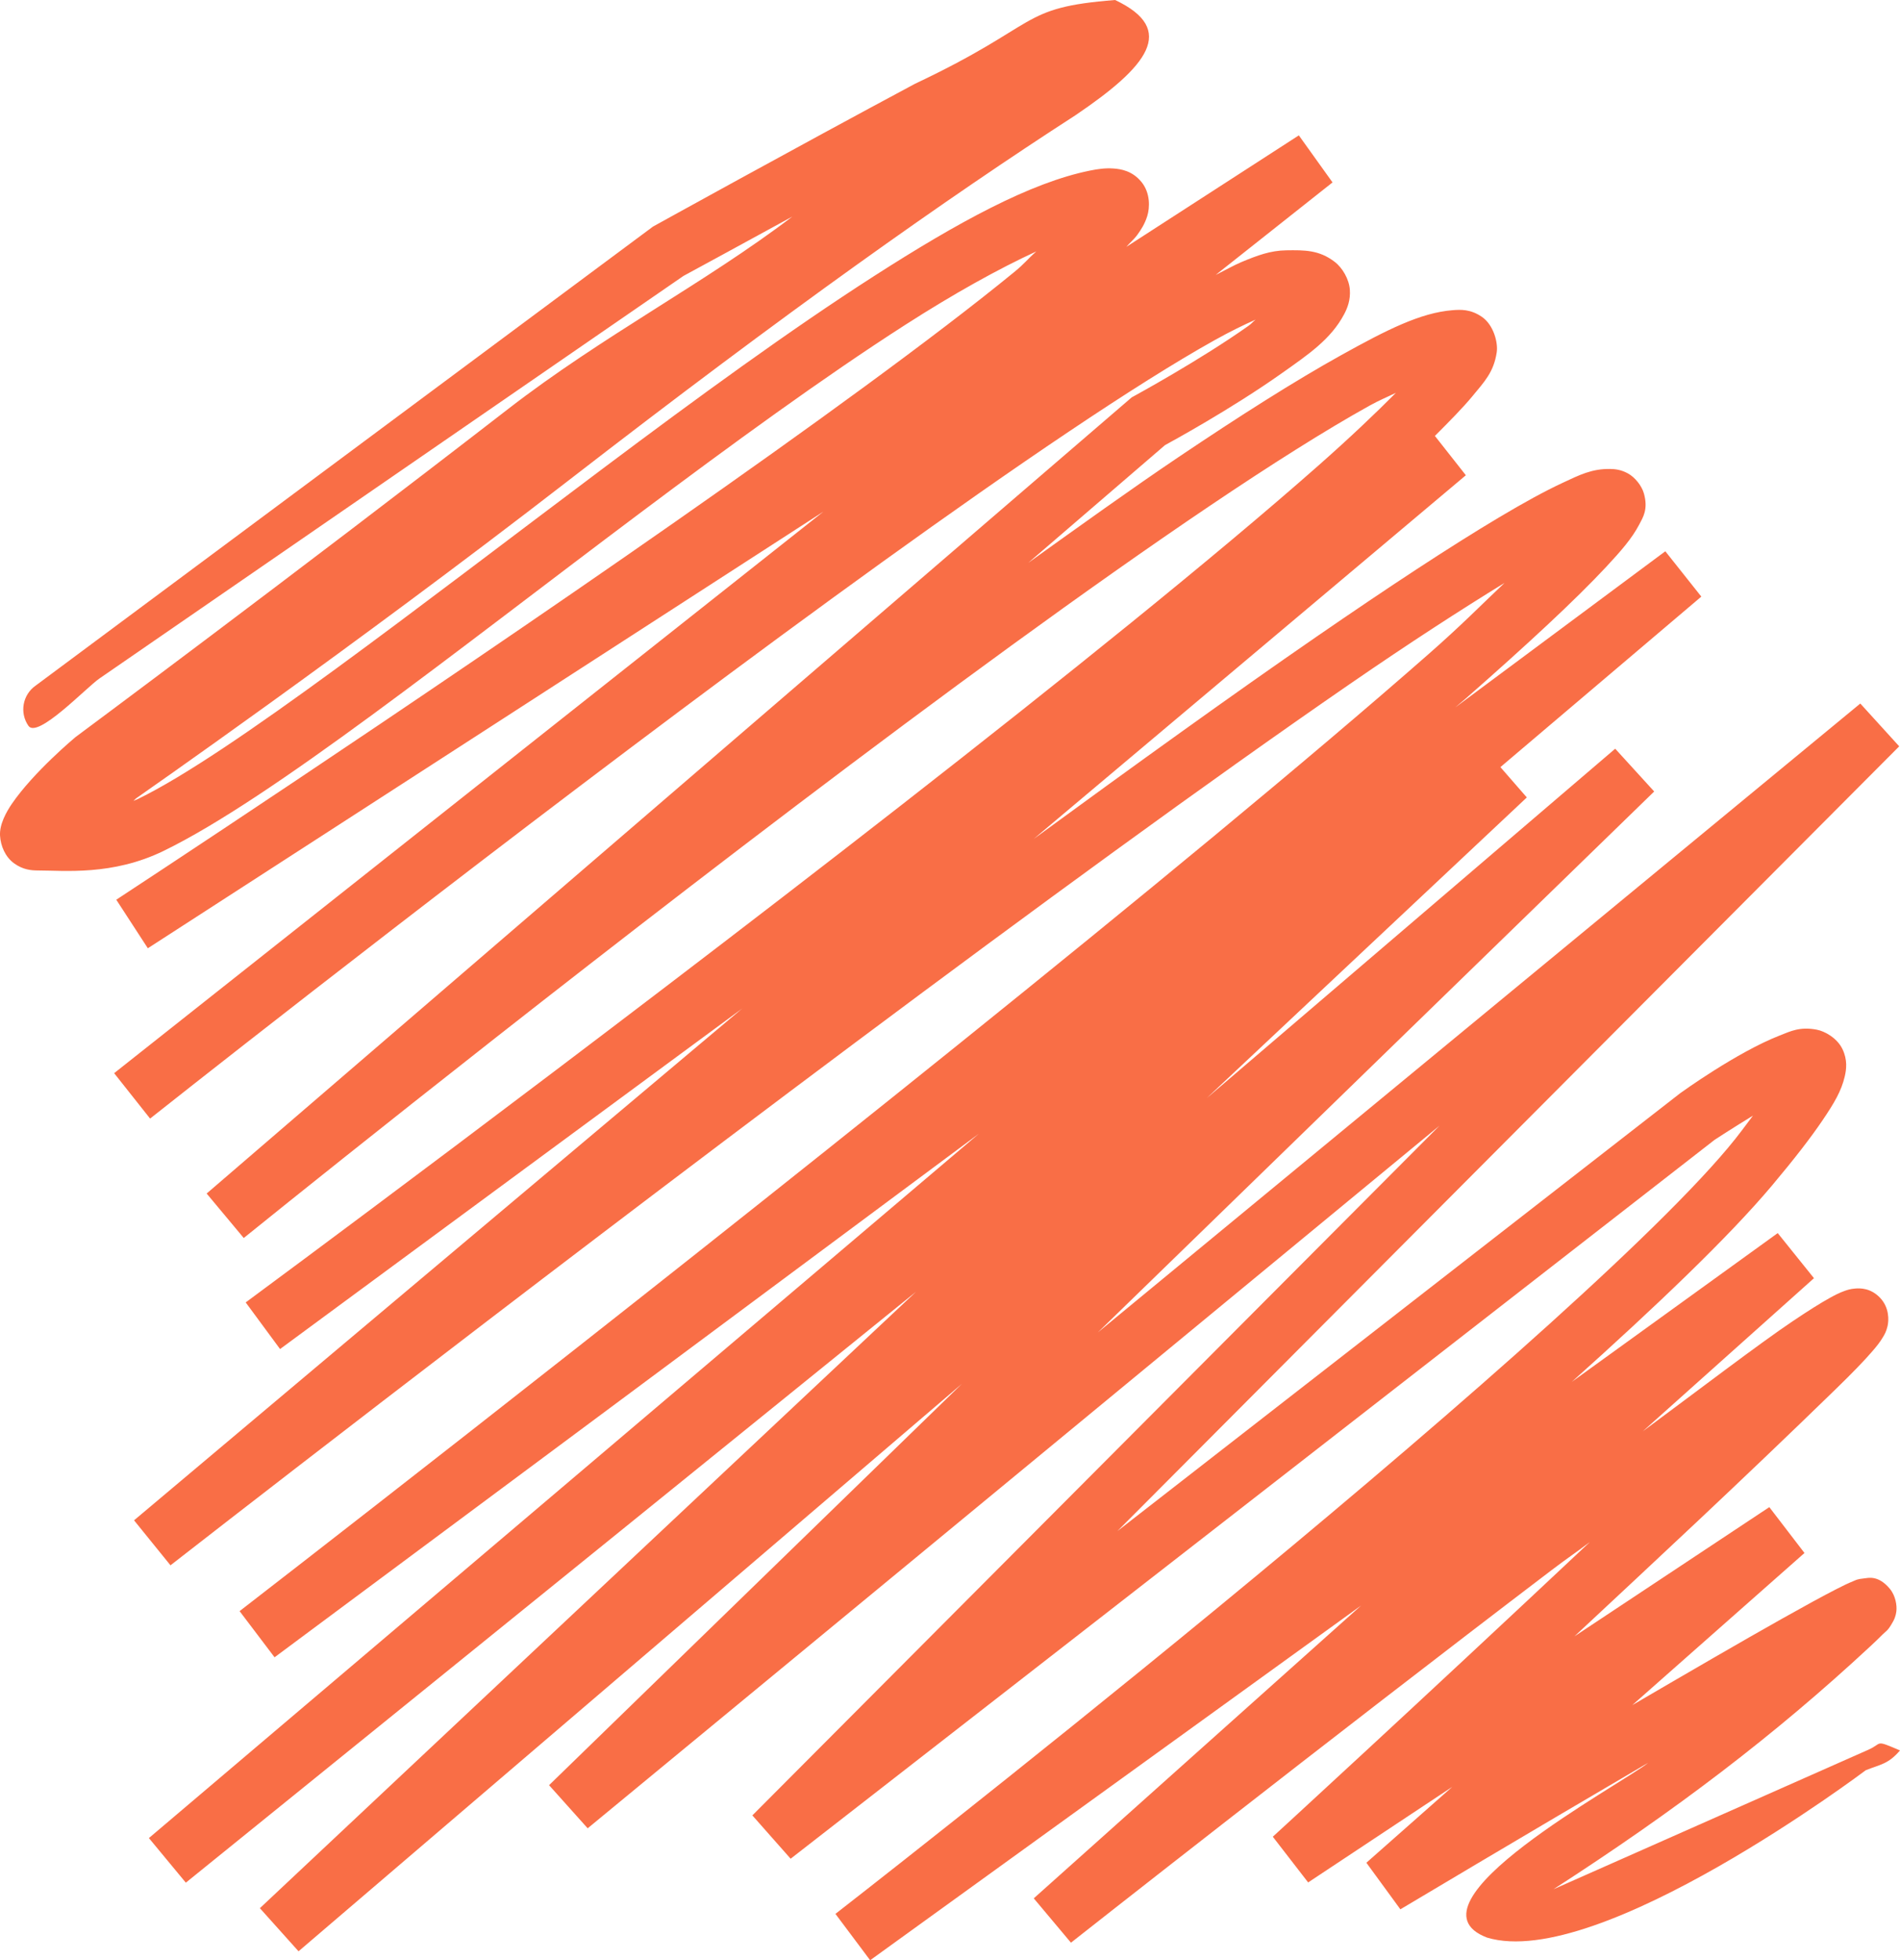 <?xml version="1.0" encoding="UTF-8" standalone="no"?>
<!-- Created with Inkscape (http://www.inkscape.org/) -->

<svg
   width="175.329mm"
   height="180.824mm"
   viewBox="0 0 175.329 180.824"
   version="1.1"
   id="svg5"
   xml:space="preserve"
   xmlns="http://www.w3.org/2000/svg"
   xmlns:svg="http://www.w3.org/2000/svg"><defs
     id="defs2" /><style
     type="text/css"
     id="style2665">
	.st0{fill:#C43124;stroke:#010202;stroke-width:5;stroke-miterlimit:10;}
	.st1{fill:#E8A627;stroke:#010202;stroke-width:5;stroke-miterlimit:10;}
	.st2{fill:#F9DE59;stroke:#010202;stroke-width:5;stroke-miterlimit:10;}
</style><g
     id="layer9"
     transform="translate(-18.384,-64.134)"><path
       style="color:#000000;fill:#f96e46;fill-opacity:1;stroke:none;stroke-width:0.921;stroke-linecap:round;-inkscape-stroke:none"
       d="M 102.834,71.854 C 91.689,77.815 78.754,84.973 78.754,84.973 l -0.117,0.065 -56.954,42.333 c -1.213,0.84 -1.515,2.505 -0.675,3.718 0.84,1.213 5.33,-3.521 6.543,-4.361 L 81.452,89.588 c 0.049,-0.027 6.576,-3.569 10.043,-5.472 C 83.488,90.214 73.971,95.129 65.312,101.831 45.093,117.48 25.395,132.094 25.395,132.094 l -0.058,0.045 -0.054,0.047 c 0,0 -3.81,3.175 -5.811,6.106 -0.5,0.733 -1.144,1.882 -1.085,2.919 0.054,0.956 0.483,1.971 1.299,2.562 0.816,0.591 1.581,0.657 2.194,0.657 2.451,0 6.871,0.494 11.588,-1.798 9.952,-4.837 26.76,-18.263 43.852,-31.078 8.546,-6.407 17.09,-12.637 24.61,-17.461 4.503,-2.888 8.598,-5.16 12.082,-6.766 -0.88,0.777 -0.999,1.054 -2.08,1.938 -7.328,5.993 -19.023,14.466 -31.302,23.046 -24.549,17.154 -51.479,34.793 -51.502,34.808 -10e-6,1e-5 -0.014,0.009 -0.014,0.009 l 2.913,4.479 0.014,-0.009 0.018,-0.013 62.301,-40.251 -65.27,51.657 c -0.002,9.2e-4 -0.171,0.137 -0.171,0.137 h -0.002 l 3.318,4.189 0.002,-0.002 c 0,0 0.045,-0.036 0.045,-0.036 0.072,-0.057 23.674,-18.763 48.763,-37.516 12.564,-9.391 25.491,-18.784 35.958,-25.807 5.233,-3.512 9.857,-6.432 13.46,-8.441 1.502,-0.838 2.697,-1.408 3.788,-1.9 -0.336,0.265 -0.31,0.328 -0.673,0.585 -4.443,3.147 -10.504,6.448 -10.504,6.448 l -0.252,0.137 -85.307,73.393 -0.061,0.052 3.423,4.103 c 0,0 24.582,-19.889 51.02,-39.917 13.219,-10.014 26.904,-20.062 38.166,-27.648 5.631,-3.793 10.661,-6.97 14.675,-9.201 0.941,-0.523 1.623,-0.792 2.46,-1.2 -1.912,1.922 -4.215,4.117 -7.203,6.754 -9.519,8.398 -23.717,19.801 -38.382,31.238 -29.291,22.844 -60.423,45.818 -60.505,45.878 l -0.049,0.036 -0.002,0.002 3.171,4.301 h 0.002 l 0.142,-0.106 42.494,-31.301 -56.112,47.206 3.363,4.151 c 0,0 0.077,-0.061 0.077,-0.061 0.123,-0.096 30.914,-24.107 63.098,-48.148 16.124,-12.045 32.58,-24.083 45.632,-33.071 5.646,-3.888 10.251,-6.854 14.295,-9.341 -2.27,2.147 -3.908,3.843 -7.047,6.599 -11.138,9.78 -27.059,22.865 -43.312,35.943 -32.477,26.132 -66.263,52.225 -66.326,52.274 l -0.04,0.031 3.227,4.259 0.04,-0.031 64.944,-48.261 -76.531,64.926 -0.049,0.04 3.408,4.115 0.049,-0.04 67.321,-54.459 -60.537,56.852 3.567,3.977 61.21,-52.344 -38.092,37.021 3.563,3.977 78.608,-64.815 -63.411,63.625 3.532,3.997 85.263,-66.315 c 0.046,-0.031 1.638,-1.069 3.54,-2.231 -0.751,0.978 -1.251,1.717 -2.336,3.007 -7.791,9.267 -28.559,27.178 -47.163,42.47 -18.605,15.292 -35.17,28.157 -35.17,28.157 l 3.203,4.277 45.306,-32.722 -30.208,27.012 3.433,4.09 c 0,0 23.737,-18.695 44.372,-34.381 1.436,-1.091 2.11,-1.52 3.507,-2.575 -15.894,14.94 -29.253,27.182 -29.253,27.182 l 3.261,4.216 13.293,-8.812 -7.92,6.995 3.138,4.297 c 0,0 11.328,-6.761 22.541,-13.325 0.118,-0.069 0.204,-0.116 0.322,-0.185 -2.474,1.971 -23.049,12.986 -14.872,16.116 10.313,3.125 34.955,-15.438 34.955,-15.438 1.372,-0.545 2.072,-0.559 3.158,-1.824 -2.388,-1.02 -1.571,-0.662 -2.919,-0.065 l -29.058,12.869 c 11.221,-7.237 20.402,-14.199 29.248,-22.419 0.46,-0.429 0.84,-0.793 1.15,-1.107 0.31,-0.314 0.444,-0.281 0.916,-1.13 0.108,-0.194 0.257,-0.461 0.326,-0.981 0.068,-0.52 -0.066,-1.437 -0.603,-2.08 -1.073,-1.287 -2.007,-0.993 -2.361,-0.959 -0.707,0.067 -0.809,0.178 -1.04,0.27 -0.463,0.184 -0.925,0.413 -1.537,0.725 -1.223,0.625 -2.936,1.562 -5.015,2.73 -3.737,2.099 -8.781,5.029 -13.815,7.97 l 15.893,-14.036 -3.245,-4.231 -17.982,11.92 c 7.566,-7.063 15.186,-14.128 24.079,-22.773 1.57,-1.526 2.676,-2.665 3.439,-3.556 0.382,-0.445 0.674,-0.804 0.956,-1.281 0.141,-0.239 0.297,-0.491 0.419,-1.008 0.122,-0.517 0.178,-1.709 -0.696,-2.618 -0.875,-0.91 -1.835,-0.885 -2.298,-0.848 -0.463,0.038 -0.722,0.131 -0.966,0.218 -0.489,0.174 -0.88,0.377 -1.342,0.632 -0.925,0.509 -2.059,1.23 -3.451,2.163 -3.027,2.028 -8.972,6.562 -13.838,10.162 l 15.801,-14.13 -3.345,-4.159 -19.003,13.723 c 7.769,-6.96 14.491,-13.372 18.476,-18.112 2.085,-2.48 3.591,-4.434 4.661,-6.014 1.069,-1.58 1.734,-2.691 2.05,-4.042 0.158,-0.675 0.264,-1.546 -0.214,-2.536 -0.478,-0.99 -1.6,-1.641 -2.383,-1.787 -1.564,-0.291 -2.41,0.151 -3.405,0.54 -3.977,1.554 -9.113,5.276 -9.113,5.276 l -0.056,0.038 -51.952,40.406 72.151,-72.394 -3.592,-3.948 -70.361,58.014 51.342,-49.9 -3.599,-3.946 -37.696,32.236 29.541,-27.741 -2.438,-2.798 18.54,-15.728 -3.322,-4.182 -19.395,14.412 c 0.301,-0.263 0.744,-0.622 1.038,-0.88 5.63,-4.943 10.072,-9.059 12.888,-12.08 1.408,-1.511 2.399,-2.651 3.068,-3.932 0.334,-0.64 0.838,-1.387 0.426,-2.85 -0.206,-0.732 -0.838,-1.504 -1.477,-1.853 -0.64,-0.35 -1.189,-0.403 -1.634,-0.41 -1.694,-0.027 -2.817,0.544 -4.445,1.305 -1.628,0.76 -3.561,1.823 -5.811,3.162 -4.499,2.678 -10.24,6.457 -16.82,10.988 -7.771,5.352 -16.789,11.85 -26.127,18.677 l 39.883,-33.552 -2.858,-3.628 c 1.321,-1.319 2.598,-2.611 3.469,-3.669 1.098,-1.333 1.961,-2.207 2.237,-4.043 0.138,-0.918 -0.308,-2.546 -1.366,-3.27 -1.058,-0.724 -1.957,-0.676 -2.728,-0.614 -2.929,0.236 -6.024,1.792 -10.263,4.148 -4.239,2.355 -9.358,5.597 -15.064,9.44 -4.258,2.868 -9.054,6.31 -13.813,9.719 l 12.627,-10.864 c 0.423,-0.229 6.087,-3.308 10.775,-6.629 2.433,-1.723 4.523,-3.123 5.751,-5.442 0.307,-0.58 0.596,-1.309 0.527,-2.269 -0.069,-0.96 -0.679,-2.014 -1.398,-2.564 -1.438,-1.101 -2.77,-1.089 -4.481,-1.064 -1.433,0.021 -2.638,0.461 -4.121,1.082 -0.695,0.291 -1.595,0.8 -2.383,1.191 l 10.786,-8.537 -3.11,-4.34 -15.917,10.284 c 0.295,-0.344 0.748,-0.739 0.986,-1.069 0.381,-0.526 0.715,-1.035 0.947,-1.782 0.232,-0.746 0.299,-2.103 -0.533,-3.128 -0.832,-1.024 -1.883,-1.204 -2.616,-1.251 -0.733,-0.047 -1.379,0.043 -2.107,0.189 -5.516,1.103 -12.223,4.775 -19.953,9.734 -7.73,4.959 -16.347,11.247 -24.93,17.682 -17.167,12.87 -34.491,26.42 -42.983,30.547 -0.186,0.09 -0.257,0.098 -0.437,0.184 0.027,-0.025 0.235,-0.222 0.238,-0.225 0.08,-0.063 19.734,-13.711 39.892,-29.314 20.202,-15.636 34.942,-26.055 46.78,-33.693 6.676,-4.512 9.443,-7.917 3.679,-10.644 -8.972,0.707 -6.686,2.162 -18.45,7.72 z"
       id="path13507" /></g></svg>
